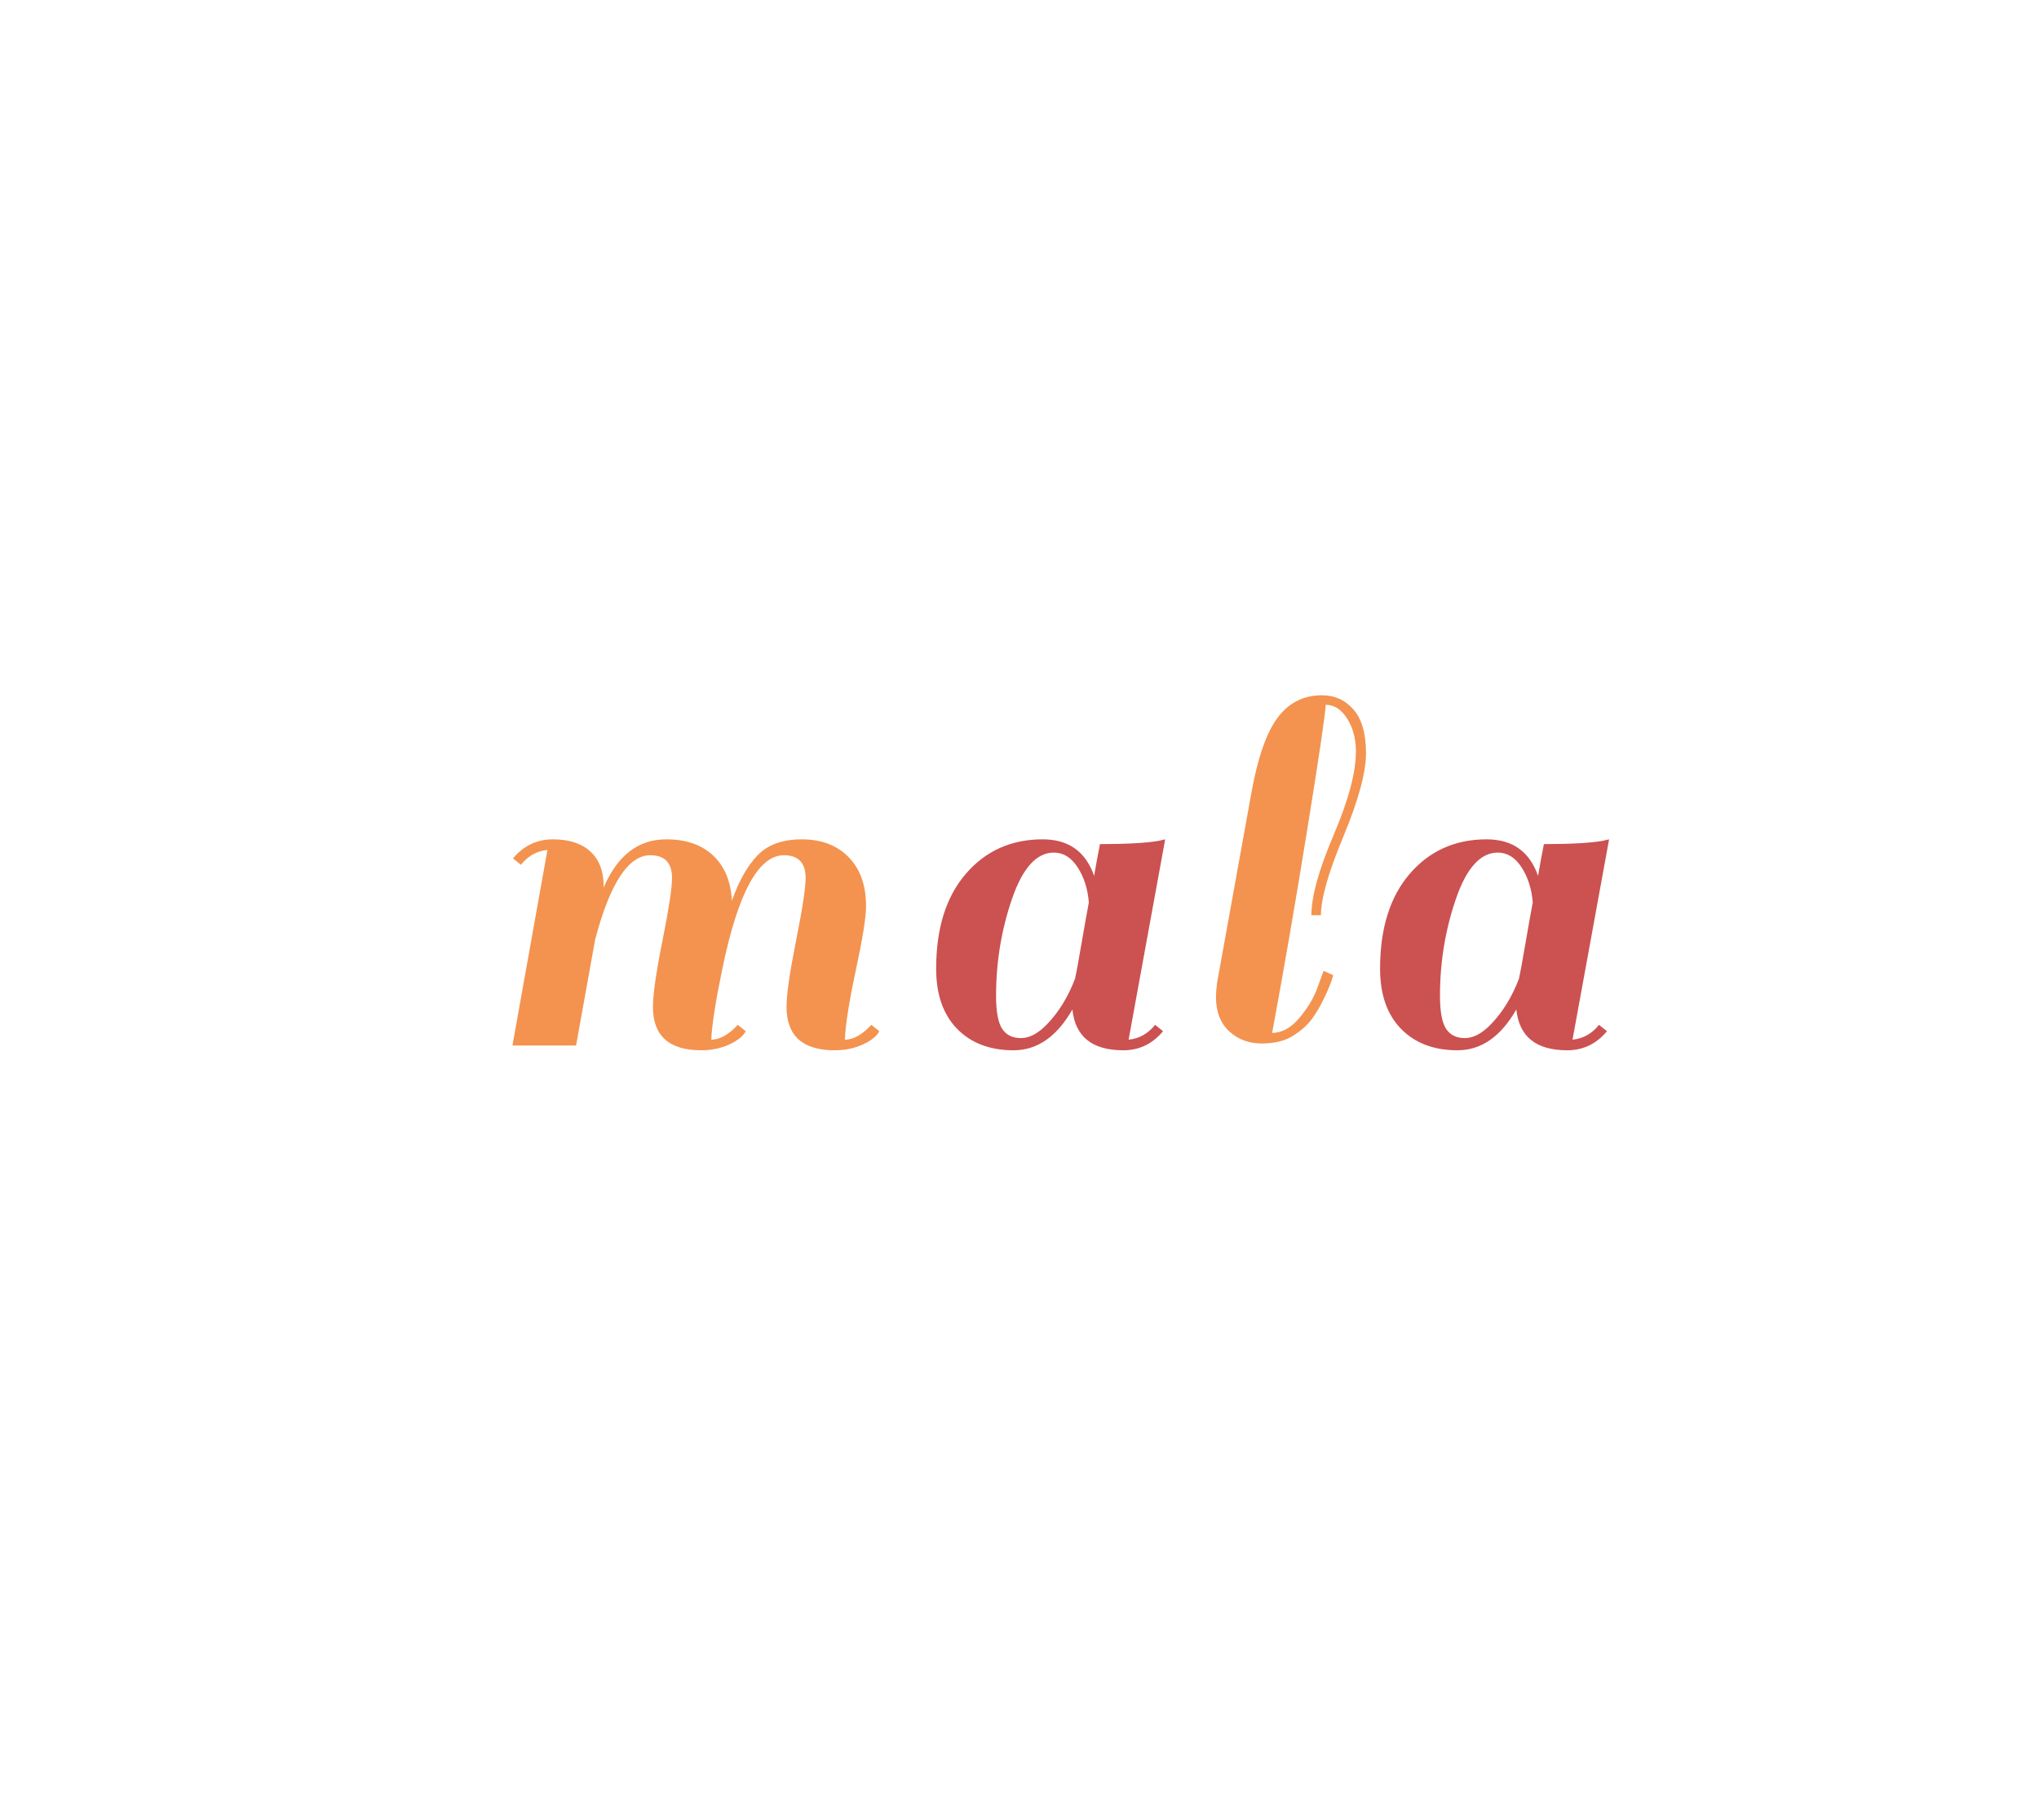 <?xml version="1.0" encoding="utf-8"?>
<svg xmlns="http://www.w3.org/2000/svg" style="margin: auto; background: none; display: block; shape-rendering: auto;" width="280" height="250" preserveAspectRatio="xMidYMid">
<style type="text/css">
  text {
    text-anchor: middle; font-size: 80px; opacity: 0;
  }
</style>
<g style="transform-origin:140px 125px;transform:scale(1)">
<g transform="translate(140,125)">
  <g transform="translate(0,0)"><g class="path" style="transform: scale(0.91); transform-origin: -44.44px 4.773px; animation: 1s linear -0.495s infinite normal forwards running breath-0101f724-c8bd-4956-9994-29b3c32bc5e3;"><path d="M35.20-0.88L35.20-0.88L35.20-0.88Q37.12-0.88 39.20-3.12L39.20-3.12L40.40-2.16L40.40-2.16Q39.84-1.04 37.92-0.16L37.92-0.16L37.92-0.16Q36 0.72 33.68 0.72L33.68 0.72L33.68 0.72Q26.40 0.72 26.40-5.84L26.40-5.84L26.40-5.84Q26.40-8.64 27.84-15.84L27.84-15.84L27.84-15.84Q29.28-23.04 29.28-25.28L29.28-25.28L29.28-25.28Q29.28-28.72 26-28.72L26-28.72L26-28.72Q21.04-28.72 17.68-16L17.68-16L14.80 0L5.20 0L10.48-29.52L10.48-29.52Q8.08-29.28 6.48-27.28L6.48-27.28L5.28-28.24L5.28-28.24Q7.68-31.12 11.32-31.12L11.32-31.12L11.32-31.12Q14.96-31.12 16.96-29.28L16.96-29.28L16.96-29.28Q18.96-27.44 18.96-24.08L18.96-24.08L18.96-23.84L18.96-23.84Q22.08-31.12 28.40-31.12L28.40-31.12L28.40-31.12Q32.88-31.12 35.48-28.68L35.48-28.68L35.48-28.68Q38.08-26.24 38.32-21.84L38.32-21.84L38.32-21.84Q39.84-26.24 42.16-28.68L42.16-28.68L42.16-28.68Q44.48-31.12 48.88-31.12L48.88-31.12L48.88-31.12Q53.28-31.12 55.92-28.44L55.92-28.44L55.92-28.44Q58.56-25.76 58.56-21.04L58.56-21.04L58.56-21.04Q58.56-18.56 57.04-11.48L57.04-11.48L57.04-11.48Q55.52-4.40 55.36-0.88L55.36-0.88L55.36-0.88Q57.28-0.88 59.36-3.12L59.36-3.12L60.56-2.16L60.56-2.16Q60-1.04 58.08-0.16L58.08-0.16L58.08-0.16Q56.16 0.72 53.84 0.72L53.84 0.72L53.84 0.72Q46.56 0.72 46.56-5.84L46.56-5.84L46.56-5.84Q46.56-8.64 48-15.84L48-15.84L48-15.84Q49.44-23.04 49.44-25.28L49.44-25.28L49.44-25.28Q49.44-28.72 46.16-28.72L46.16-28.72L46.16-28.72Q40.40-28.72 36.88-11.60L36.88-11.60L36.88-11.60Q35.36-4.32 35.20-0.88" fill="#f3934f" stroke="none" stroke-width="none" transform="translate(-77.32,19.973)" style="fill: rgb(243, 147, 79);"></path></g><g class="path" style="transform: scale(0.91); transform-origin: 4.28px 4.773px; animation: 1s linear -0.33s infinite normal forwards running breath-0101f724-c8bd-4956-9994-29b3c32bc5e3;"><path d="M92.56 0.72L92.56 0.72L92.56 0.72Q85.52 0.72 84.88-5.44L84.88-5.44L84.88-5.44Q81.36 0.72 76 0.72L76 0.72L76 0.72Q70.64 0.72 67.48-2.52L67.48-2.52L67.48-2.52Q64.32-5.76 64.32-11.60L64.32-11.60L64.32-11.60Q64.32-20.72 68.80-25.92L68.80-25.92L68.80-25.92Q73.28-31.12 80.40-31.12L80.40-31.12L80.40-31.12Q86.24-31.12 88.16-25.60L88.16-25.60L88.16-25.60Q88.56-28 89.04-30.40L89.04-30.40L89.04-30.40Q94.96-30.40 97.84-30.88L97.84-30.88L98.88-31.12L93.36-0.88L93.36-0.88Q95.76-1.12 97.36-3.12L97.36-3.12L98.56-2.16L98.56-2.16Q96.16 0.72 92.56 0.72zM73.36-7.52L73.36-7.52Q73.36-3.92 74.28-2.52L74.28-2.52L74.28-2.52Q75.20-1.12 77.12-1.12L77.12-1.12L77.12-1.12Q79.04-1.12 81.04-3.20L81.04-3.20L81.04-3.20Q83.68-5.92 85.28-10.08L85.28-10.08L85.28-10.08Q85.52-11.12 86.20-15.08L86.20-15.08L86.20-15.08Q86.88-19.04 87.36-21.60L87.36-21.60L87.36-21.60Q87.12-24.64 85.68-26.88L85.68-26.88L85.68-26.88Q84.24-29.12 82.08-29.12L82.08-29.12L82.08-29.12Q78.16-29.12 75.76-22.12L75.76-22.12L75.76-22.12Q73.36-15.12 73.36-7.52L73.36-7.52" fill="#f3934f" stroke="none" stroke-width="none" transform="translate(-77.32,19.973)" style="fill: rgb(204, 81, 81);"></path></g><g class="path" style="transform: scale(0.91); transform-origin: 37.28px -5.587px; animation: 1s linear -0.165s infinite normal forwards running breath-0101f724-c8bd-4956-9994-29b3c32bc5e3;"><path d="M117.68-2.88L117.68-2.88L117.68-2.88Q116.64-1.52 114.84-0.40L114.84-0.40L114.84-0.40Q113.04 0.72 110.16 0.72L110.16 0.72L110.16 0.72Q107.28 0.72 105.28-1.12L105.28-1.12L105.28-1.12Q103.28-2.96 103.28-6.32L103.28-6.32L103.28-6.32Q103.28-6.96 103.44-8.40L103.44-8.40L108.64-37.20L108.64-37.20Q110.08-45.12 112.60-48.48L112.60-48.48L112.60-48.48Q115.12-51.84 119.28-51.84L119.28-51.84L119.28-51.84Q122.16-51.84 124.04-49.68L124.04-49.68L124.04-49.68Q125.92-47.52 125.92-43.12L125.92-43.12L125.92-43.12Q125.92-38.72 122.52-30.56L122.52-30.56L122.52-30.56Q119.12-22.40 119.12-18.64L119.12-18.64L117.68-18.64L117.68-18.64Q117.68-22.88 121.04-30.76L121.04-30.76L121.04-30.76Q124.40-38.64 124.40-43.36L124.40-43.36L124.40-43.36Q124.40-46.24 123.08-48.32L123.08-48.32L123.08-48.32Q121.76-50.40 119.84-50.40L119.84-50.40L119.84-50.40Q119.76-48.32 117.08-31.72L117.08-31.72L117.08-31.72Q114.40-15.12 111.76-0.88L111.76-0.88L111.76-0.88Q114-0.88 115.92-3.20L115.92-3.20L115.92-3.20Q117.84-5.52 118.64-7.84L118.64-7.84L119.52-10.24L120.96-9.60L120.96-9.60Q120.72-8.48 119.72-6.36L119.72-6.36L119.72-6.36Q118.72-4.24 117.68-2.88" fill="#f3934f" stroke="none" stroke-width="none" transform="translate(-77.32,19.973)" style="fill: rgb(243, 147, 79);"></path></g><g class="path" style="transform: scale(0.91); transform-origin: 65.24px 4.773px; animation: 1s linear 0s infinite normal forwards running breath-0101f724-c8bd-4956-9994-29b3c32bc5e3;"><path d="M153.52 0.72L153.52 0.72L153.52 0.72Q146.48 0.72 145.84-5.44L145.84-5.44L145.84-5.44Q142.32 0.72 136.96 0.72L136.96 0.72L136.96 0.72Q131.60 0.72 128.44-2.52L128.44-2.52L128.44-2.52Q125.28-5.76 125.28-11.60L125.28-11.60L125.28-11.60Q125.28-20.72 129.76-25.92L129.76-25.92L129.76-25.92Q134.24-31.12 141.36-31.12L141.36-31.12L141.36-31.12Q147.20-31.12 149.12-25.60L149.12-25.60L149.12-25.60Q149.52-28 150-30.40L150-30.40L150-30.40Q155.92-30.40 158.80-30.88L158.80-30.88L159.84-31.12L154.32-0.88L154.32-0.88Q156.72-1.12 158.32-3.12L158.32-3.12L159.52-2.16L159.52-2.16Q157.12 0.72 153.52 0.72zM134.32-7.52L134.32-7.52Q134.32-3.92 135.24-2.52L135.24-2.52L135.24-2.52Q136.16-1.12 138.08-1.12L138.08-1.12L138.08-1.12Q140-1.12 142-3.20L142-3.20L142-3.20Q144.64-5.92 146.24-10.08L146.24-10.08L146.24-10.08Q146.48-11.12 147.16-15.08L147.16-15.08L147.16-15.08Q147.84-19.04 148.32-21.60L148.32-21.60L148.32-21.60Q148.08-24.64 146.64-26.88L146.64-26.88L146.64-26.88Q145.20-29.12 143.04-29.12L143.04-29.12L143.04-29.12Q139.12-29.12 136.72-22.12L136.72-22.12L136.72-22.12Q134.32-15.12 134.32-7.52L134.32-7.52" fill="#f3934f" stroke="none" stroke-width="none" transform="translate(-77.32,19.973)" style="fill: rgb(204, 81, 81);"></path></g></g>
</g>
</g>
<style id="breath-0101f724-c8bd-4956-9994-29b3c32bc5e3" data-anikit="">@keyframes breath-0101f724-c8bd-4956-9994-29b3c32bc5e3
{
  0% {
    animation-timing-function: cubic-bezier(0.965,0.241,-0.07,0.791);
    transform: scale(0.91);
  }
  51% {
    animation-timing-function: cubic-bezier(0.923,0.263,-0.031,0.763);
    transform: scale(1.03);
  }
  100% {
    transform: scale(0.91);
  }
}</style></svg>